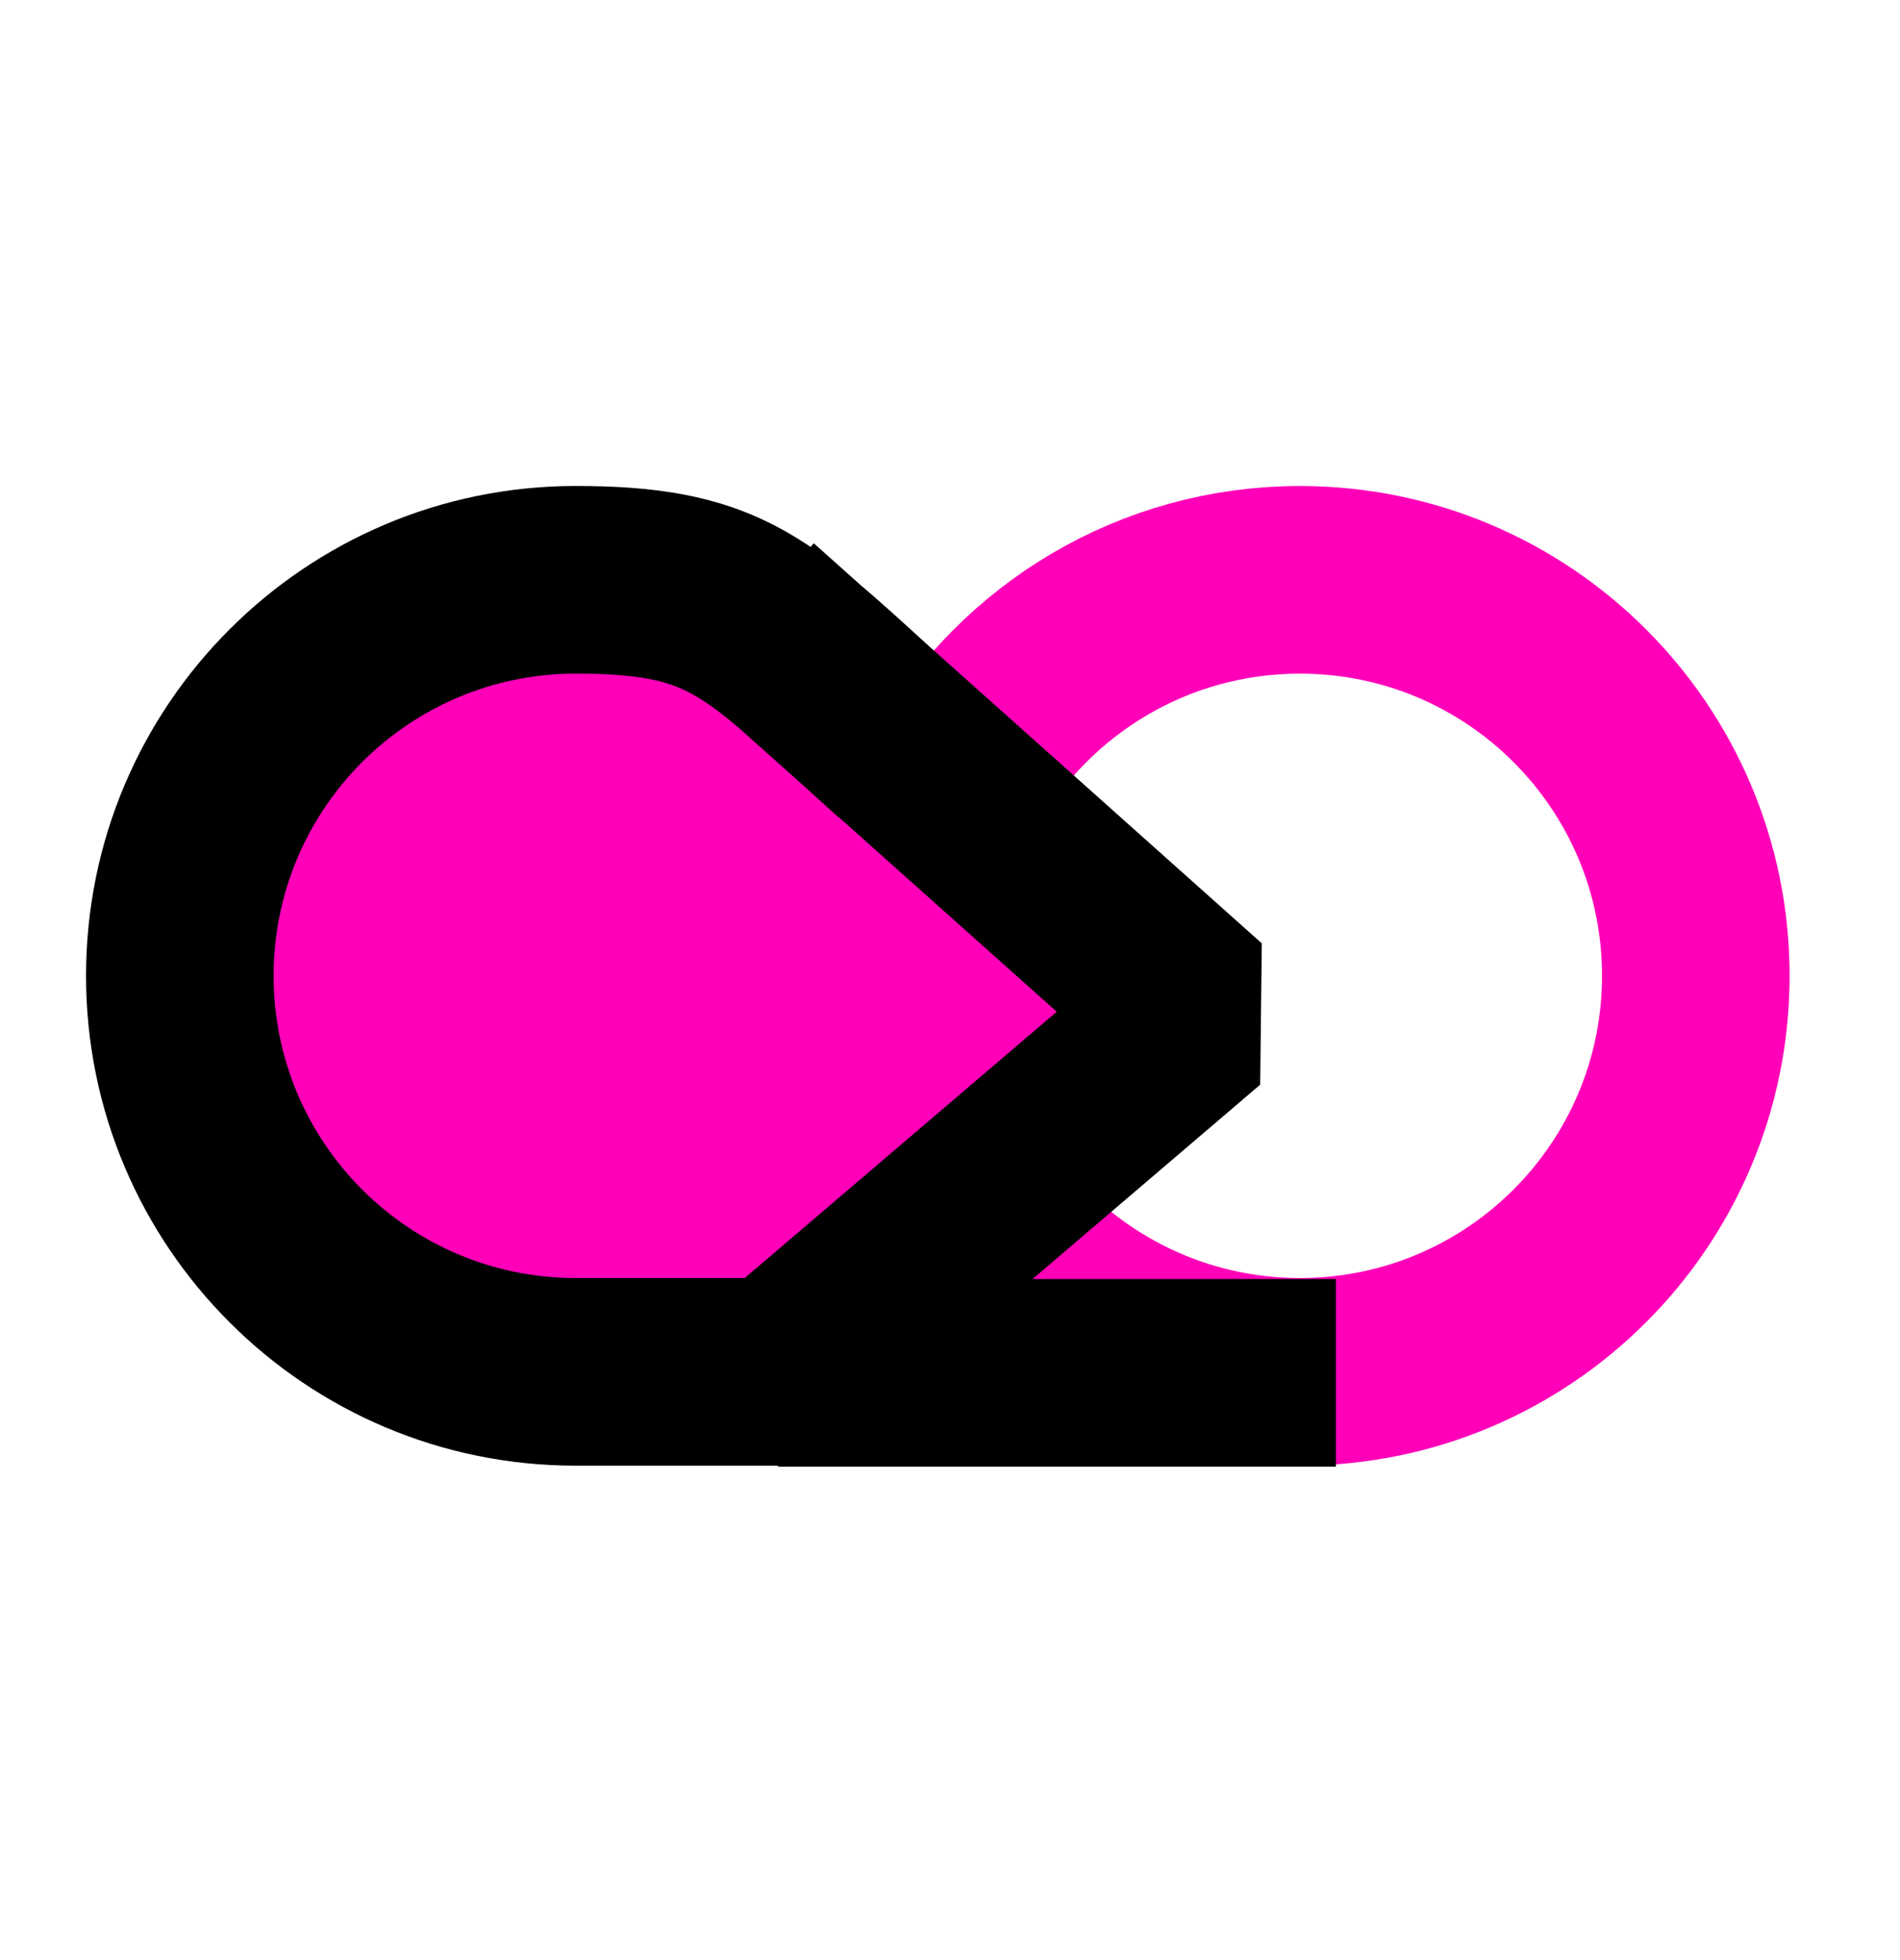 <svg width="32" height="33" viewBox="0 0 32 33" fill="none" xmlns="http://www.w3.org/2000/svg">
<path d="M16.13 13.077C17.285 11.094 19.434 9.762 21.894 9.762C25.576 9.762 28.561 12.747 28.561 16.429C28.561 20.111 25.576 23.096 21.894 23.096C19.84 23.096 18.003 22.167 16.78 20.707" stroke="#FF00B8" stroke-width="3.159"/>
<path d="M3.028 16.429C3.028 20.111 6.013 23.096 9.696 23.096H13.125L20.199 17.06L14.6 12.062C12.696 10.329 12.124 9.762 9.696 9.762C6.013 9.762 3.028 12.747 3.028 16.429Z" fill="#FF00B8"/>
<path d="M14.885 10.199L13.706 9.147L11.603 11.504L12.781 12.556L14.885 10.199ZM20.199 17.06L21.224 18.262L21.251 15.882L20.199 17.06ZM13.106 23.113L12.08 21.912L13.106 24.693V23.113ZM20.919 24.693H22.499V21.534H20.919V24.693ZM9.696 21.517C6.886 21.517 4.608 19.239 4.608 16.429H1.449C1.449 20.984 5.141 24.676 9.696 24.676V21.517ZM4.608 16.429C4.608 13.619 6.886 11.341 9.696 11.341V8.182C5.141 8.182 1.449 11.875 1.449 16.429H4.608ZM9.696 11.341C10.786 11.341 11.246 11.47 11.612 11.661C12.073 11.903 12.52 12.305 13.537 13.23L15.663 10.894C14.776 10.087 13.985 9.338 13.077 8.863C12.073 8.337 11.034 8.182 9.696 8.182V11.341ZM13.537 13.23C13.717 13.394 13.911 13.571 14.121 13.759L16.231 11.408C16.029 11.227 15.842 11.057 15.663 10.894L13.537 13.23ZM15.727 21.517H13.125V24.676H15.727V21.517ZM13.125 21.517H9.696V24.676H13.125V21.517ZM12.781 12.556L13.548 13.241L15.652 10.884L14.885 10.199L12.781 12.556ZM13.548 13.241L19.147 18.238L21.251 15.882L15.652 10.884L13.548 13.241ZM19.174 15.859L12.1 21.895L14.151 24.298L21.224 18.262L19.174 15.859ZM12.1 21.895L12.08 21.912L14.131 24.315L14.151 24.298L12.1 21.895ZM13.106 24.693H20.919V21.534H13.106V24.693Z" fill="black"/>
</svg>
